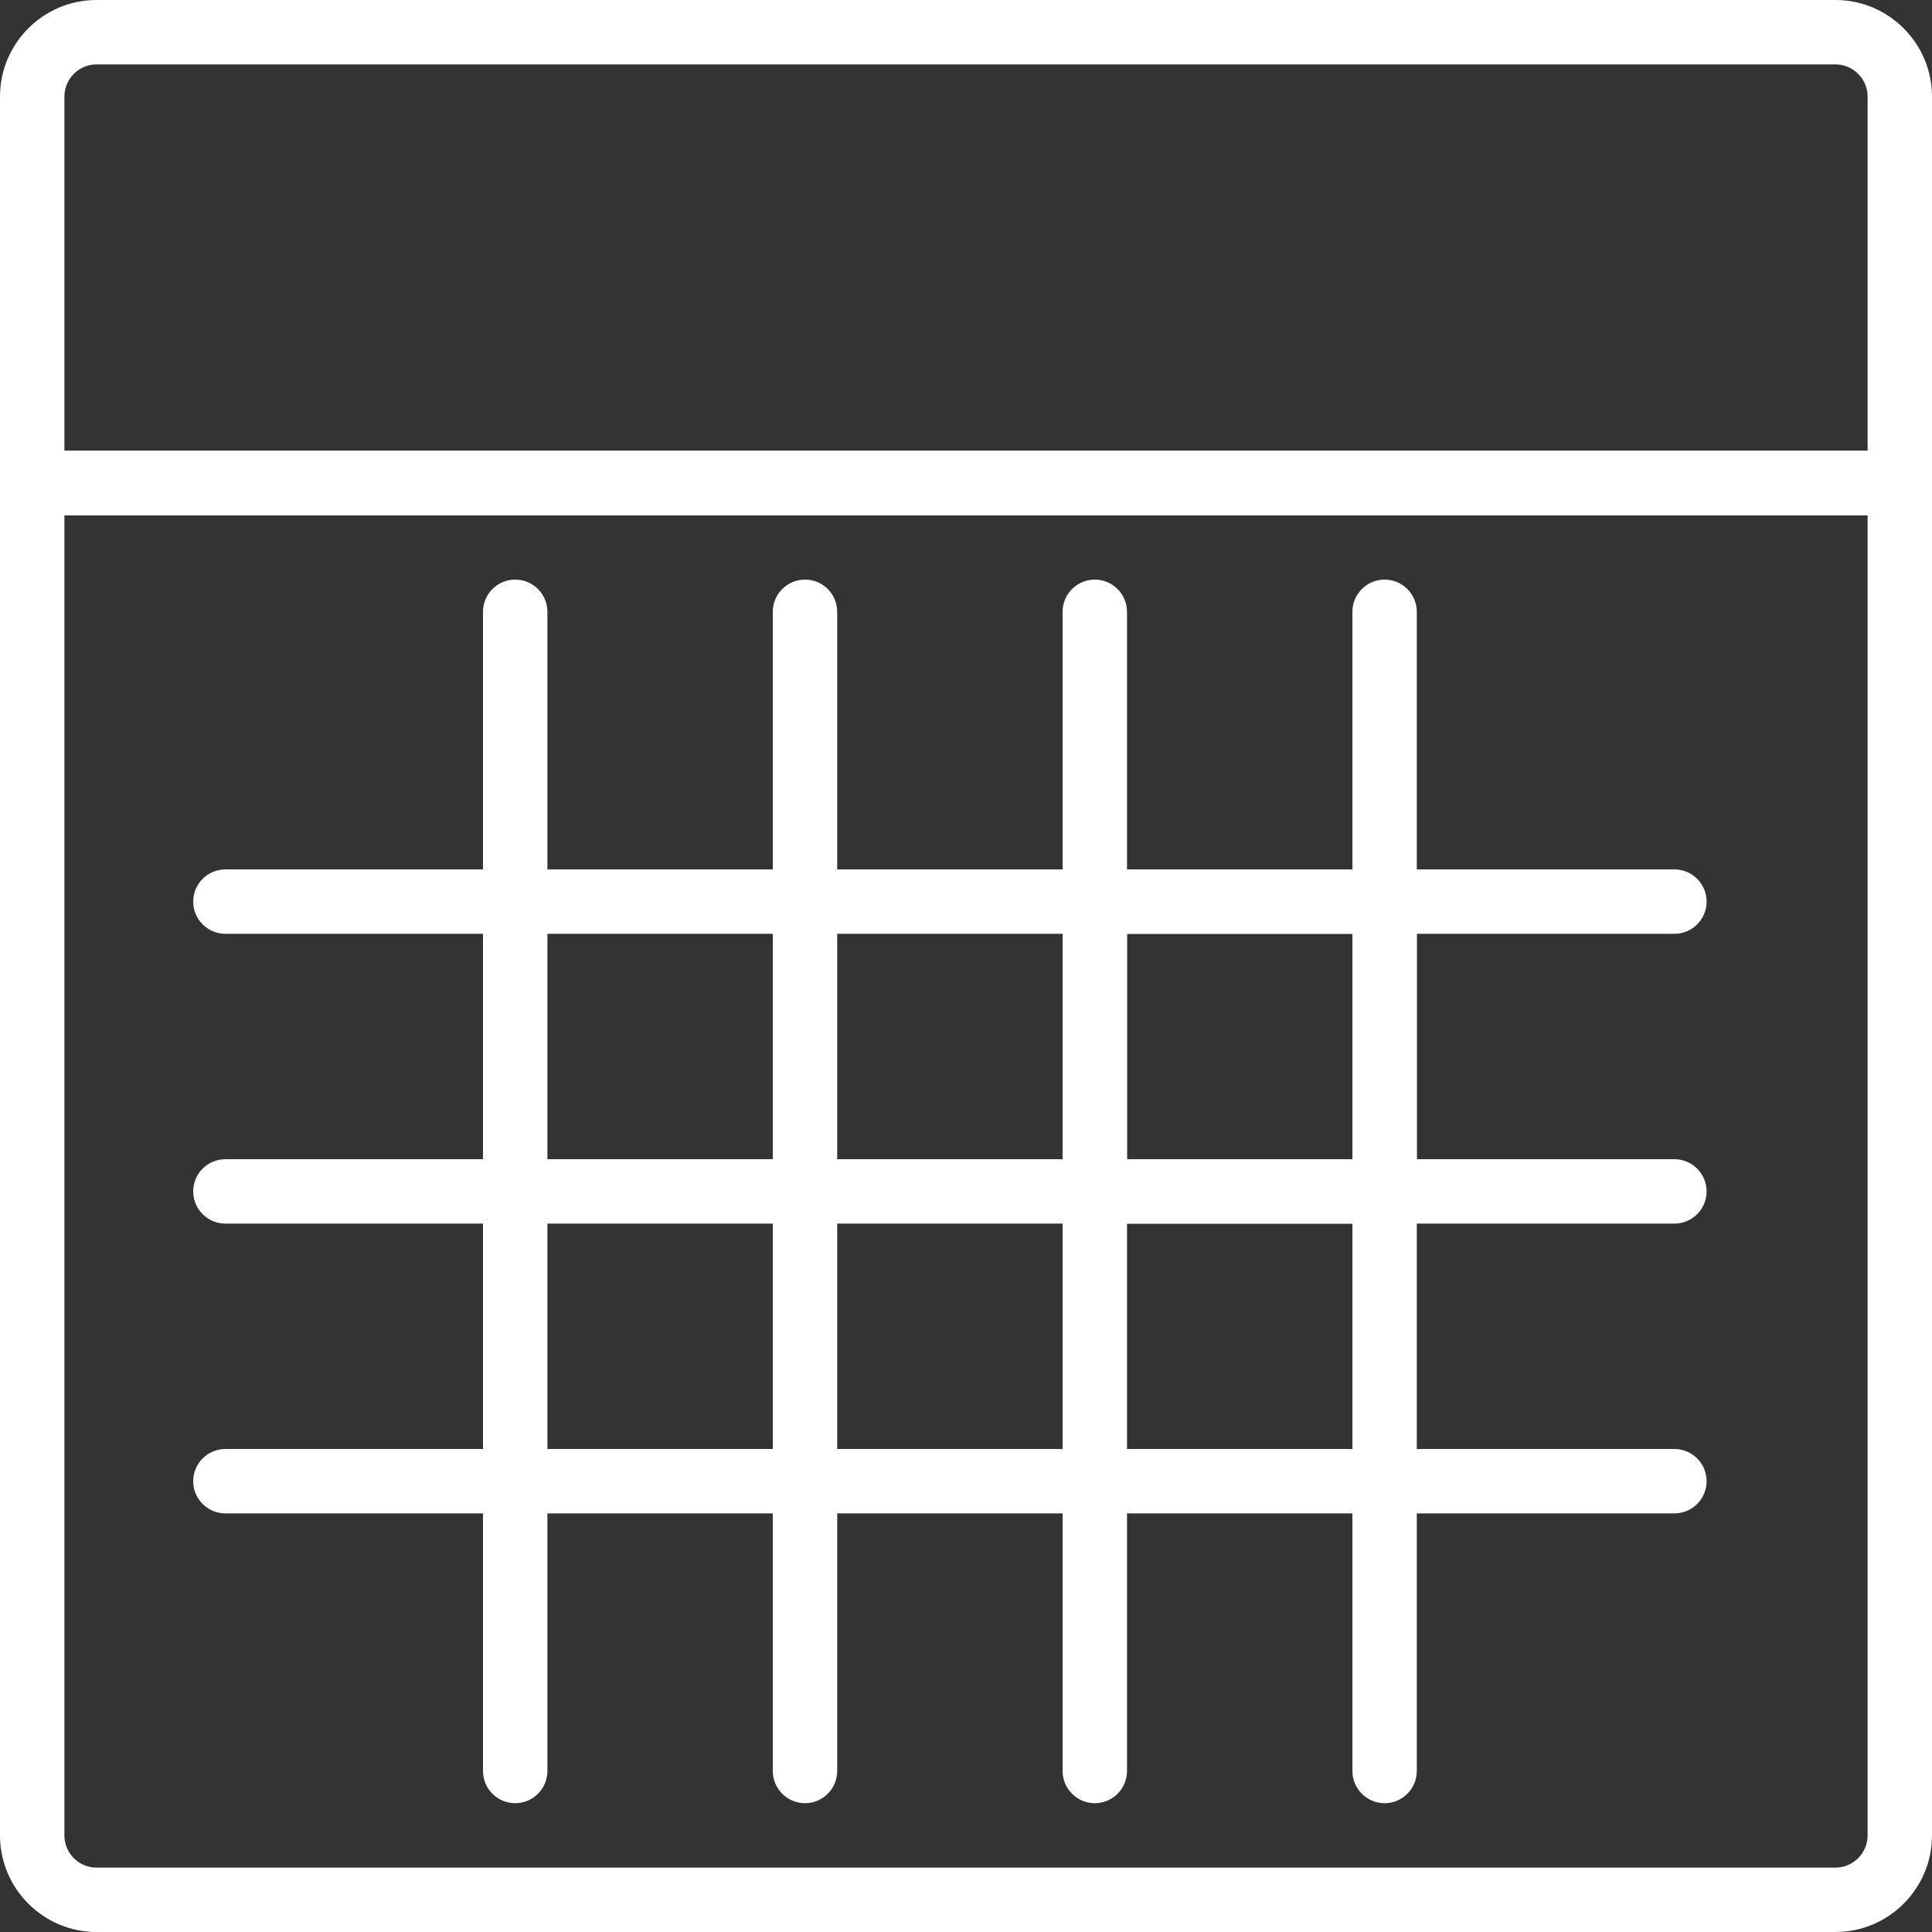 <?xml version="1.0" encoding="UTF-8" standalone="no"?>
<svg width="60px" height="60px" viewBox="0 0 60 60" version="1.1" xmlns="http://www.w3.org/2000/svg" xmlns:xlink="http://www.w3.org/1999/xlink" xmlns:sketch="http://www.bohemiancoding.com/sketch/ns">
    <rect x="0" y="0" width="60" height="60" fill="#333333" stroke="none"/>
    <!-- Generator: Sketch 3.3.2 (12043) - http://www.bohemiancoding.com/sketch -->
    <title>essentials-new-25</title>
    <desc>Created with Sketch.</desc>
    <defs></defs>
    <g id="Page-1" stroke="none" stroke-width="1" fill="none" fill-rule="evenodd" sketch:type="MSPage">
        <g id="essentials-new-25" sketch:type="MSLayerGroup" fill="#ffffff">
            <path d="M57,60 L2.999,60 C1.346,60 0,58.654 0,57 L0,14 L60,14 L60,57 C60,58.654 58.654,60 57,60 L57,60 Z M2,16 L2,57 C2,57.552 2.448,58 2.999,58 L57,58 C57.552,58 58,57.552 58,57 L58,16 L2,16 L2,16 Z" id="Fill-365" sketch:type="MSShapeGroup"></path>
            <path d="M60,16 L0,16 L0,3 C0,1.346 1.346,0 2.999,0 L57,0 C58.654,0 60,1.346 60,3 L60,16 L60,16 Z M2,14 L58,14 L58,3 C58,2.449 57.552,2 57,2 L2.999,2 C2.448,2 2,2.449 2,3 L2,14 L2,14 Z" id="Fill-366" sketch:type="MSShapeGroup"></path>
            <path d="M33,27 L44,27 L44,38 L33,38 L33,27 Z M35,36 L42,36 L42,29 L35,29 L35,36 Z" id="Fill-367" sketch:type="MSShapeGroup"></path>
            <path d="M52,29 L7,29 C6.448,29 6,28.552 6,28 C6,27.448 6.448,27 7,27 L52,27 C52.552,27 53,27.448 53,28 C53,28.552 52.552,29 52,29" id="Fill-368" sketch:type="MSShapeGroup"></path>
            <path d="M52,38 L7,38 C6.448,38 6,37.552 6,37 C6,36.448 6.448,36 7,36 L52,36 C52.552,36 53,36.448 53,37 C53,37.552 52.552,38 52,38" id="Fill-369" sketch:type="MSShapeGroup"></path>
            <path d="M52,47 L7,47 C6.448,47 6,46.552 6,46 C6,45.448 6.448,45 7,45 L52,45 C52.552,45 53,45.448 53,46 C53,46.552 52.552,47 52,47" id="Fill-370" sketch:type="MSShapeGroup"></path>
            <path d="M16,56 C15.448,56 15,55.552 15,55 L15,19 C15,18.448 15.448,18 16,18 C16.552,18 17,18.448 17,19 L17,55 C17,55.552 16.552,56 16,56" id="Fill-371" sketch:type="MSShapeGroup"></path>
            <path d="M25,56 C24.448,56 24,55.552 24,55 L24,19 C24,18.448 24.448,18 25,18 C25.552,18 26,18.448 26,19 L26,55 C26,55.552 25.552,56 25,56" id="Fill-372" sketch:type="MSShapeGroup"></path>
            <path d="M34,56 C33.448,56 33,55.552 33,55 L33,19 C33,18.448 33.448,18 34,18 C34.552,18 35,18.448 35,19 L35,55 C35,55.552 34.552,56 34,56" id="Fill-373" sketch:type="MSShapeGroup"></path>
            <path d="M43,56 C42.448,56 42,55.552 42,55 L42,19 C42,18.448 42.448,18 43,18 C43.552,18 44,18.448 44,19 L44,55 C44,55.552 43.552,56 43,56" id="Fill-374" sketch:type="MSShapeGroup"></path>
        </g>
    </g>
</svg>